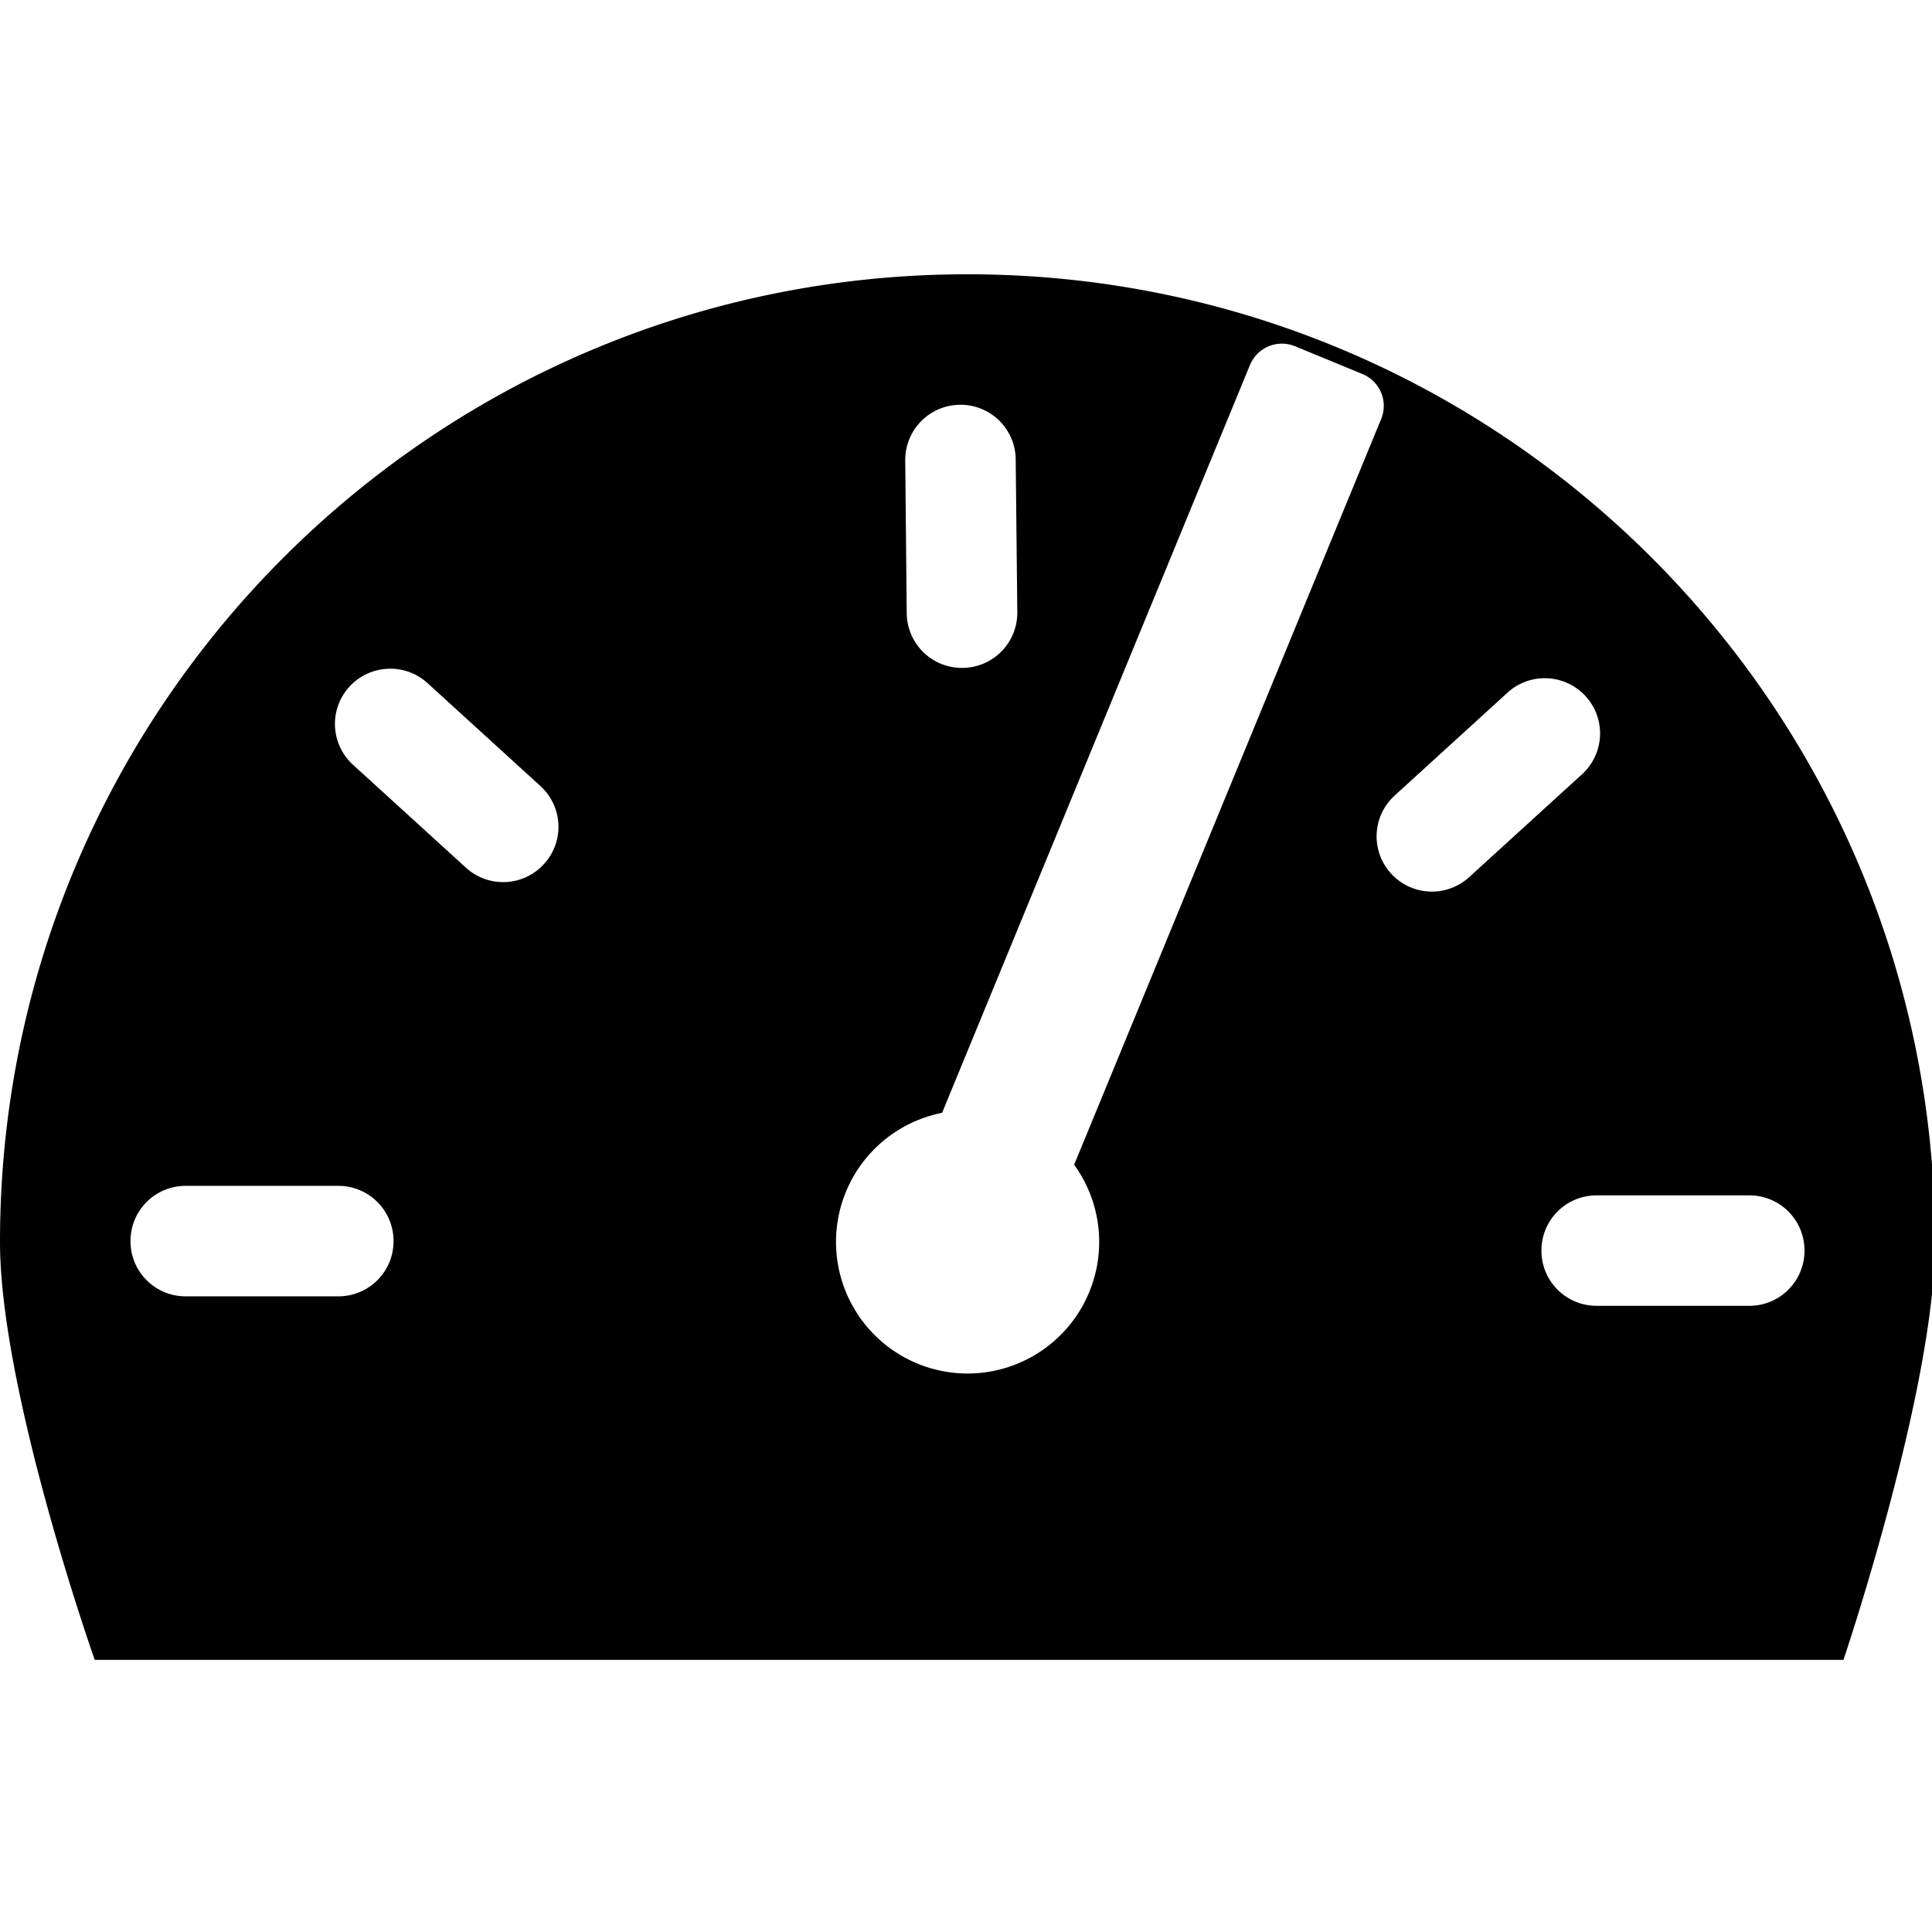 <svg viewBox="0 0 12.7 12.7" xmlns="http://www.w3.org/2000/svg"><g clip-path="url(#a)" style="fill:#000" transform="translate(0 1.803)"><path style="color:#000;stroke-width:4;stroke-linecap:round;stroke-linejoin:bevel;-inkscape-stroke:none;paint-order:fill markers stroke" d="M24 0C10.745 0 0 10.745 0 24c0 3.715 2.35 10.371 2.35 10.371h43.378S48 27.65 48 24C48 10.745 37.255 0 24 0zm7.791 1.72c.111 0 .224.02.334.065l1.668.688c.44.18.648.68.467 1.119l-7.615 18.496a3.264 3.264 0 1 1-3.276-1.287l7.637-18.55a.856.856 0 0 1 .785-.53zM23.369 20.8c-15.579-13.866-7.79-6.933 0 0zm.443-17.563a1.367 1.367 0 0 1 1.383 1.357l.04 3.785a1.369 1.369 0 0 1-1.358 1.385 1.369 1.369 0 0 1-1.385-1.357l-.037-3.785a1.369 1.369 0 0 1 1.357-1.385zM9.685 9.784c.329 0 .66.12.922.359l2.797 2.55c.561.512.602 1.375.09 1.936a1.369 1.369 0 0 1-1.937.09L8.76 12.17a1.369 1.369 0 0 1 .925-2.385zm28.63.236a1.37 1.37 0 0 1 .926 2.385l-2.798 2.55a1.37 1.37 0 0 1-1.937-.09 1.367 1.367 0 0 1 .09-1.935l2.797-2.55c.263-.24.593-.36.921-.36zM4.606 22.612h3.786c.759 0 1.37.612 1.37 1.371 0 .76-.611 1.37-1.37 1.37H4.607c-.759 0-1.37-.61-1.37-1.37 0-.76.611-1.371 1.37-1.371zm35 .236h3.786c.759 0 1.37.61 1.37 1.37 0 .759-.611 1.37-1.37 1.37h-3.786c-.759 0-1.37-.611-1.37-1.37 0-.76.611-1.37 1.37-1.37z" transform="scale(.265)"/></g></svg>